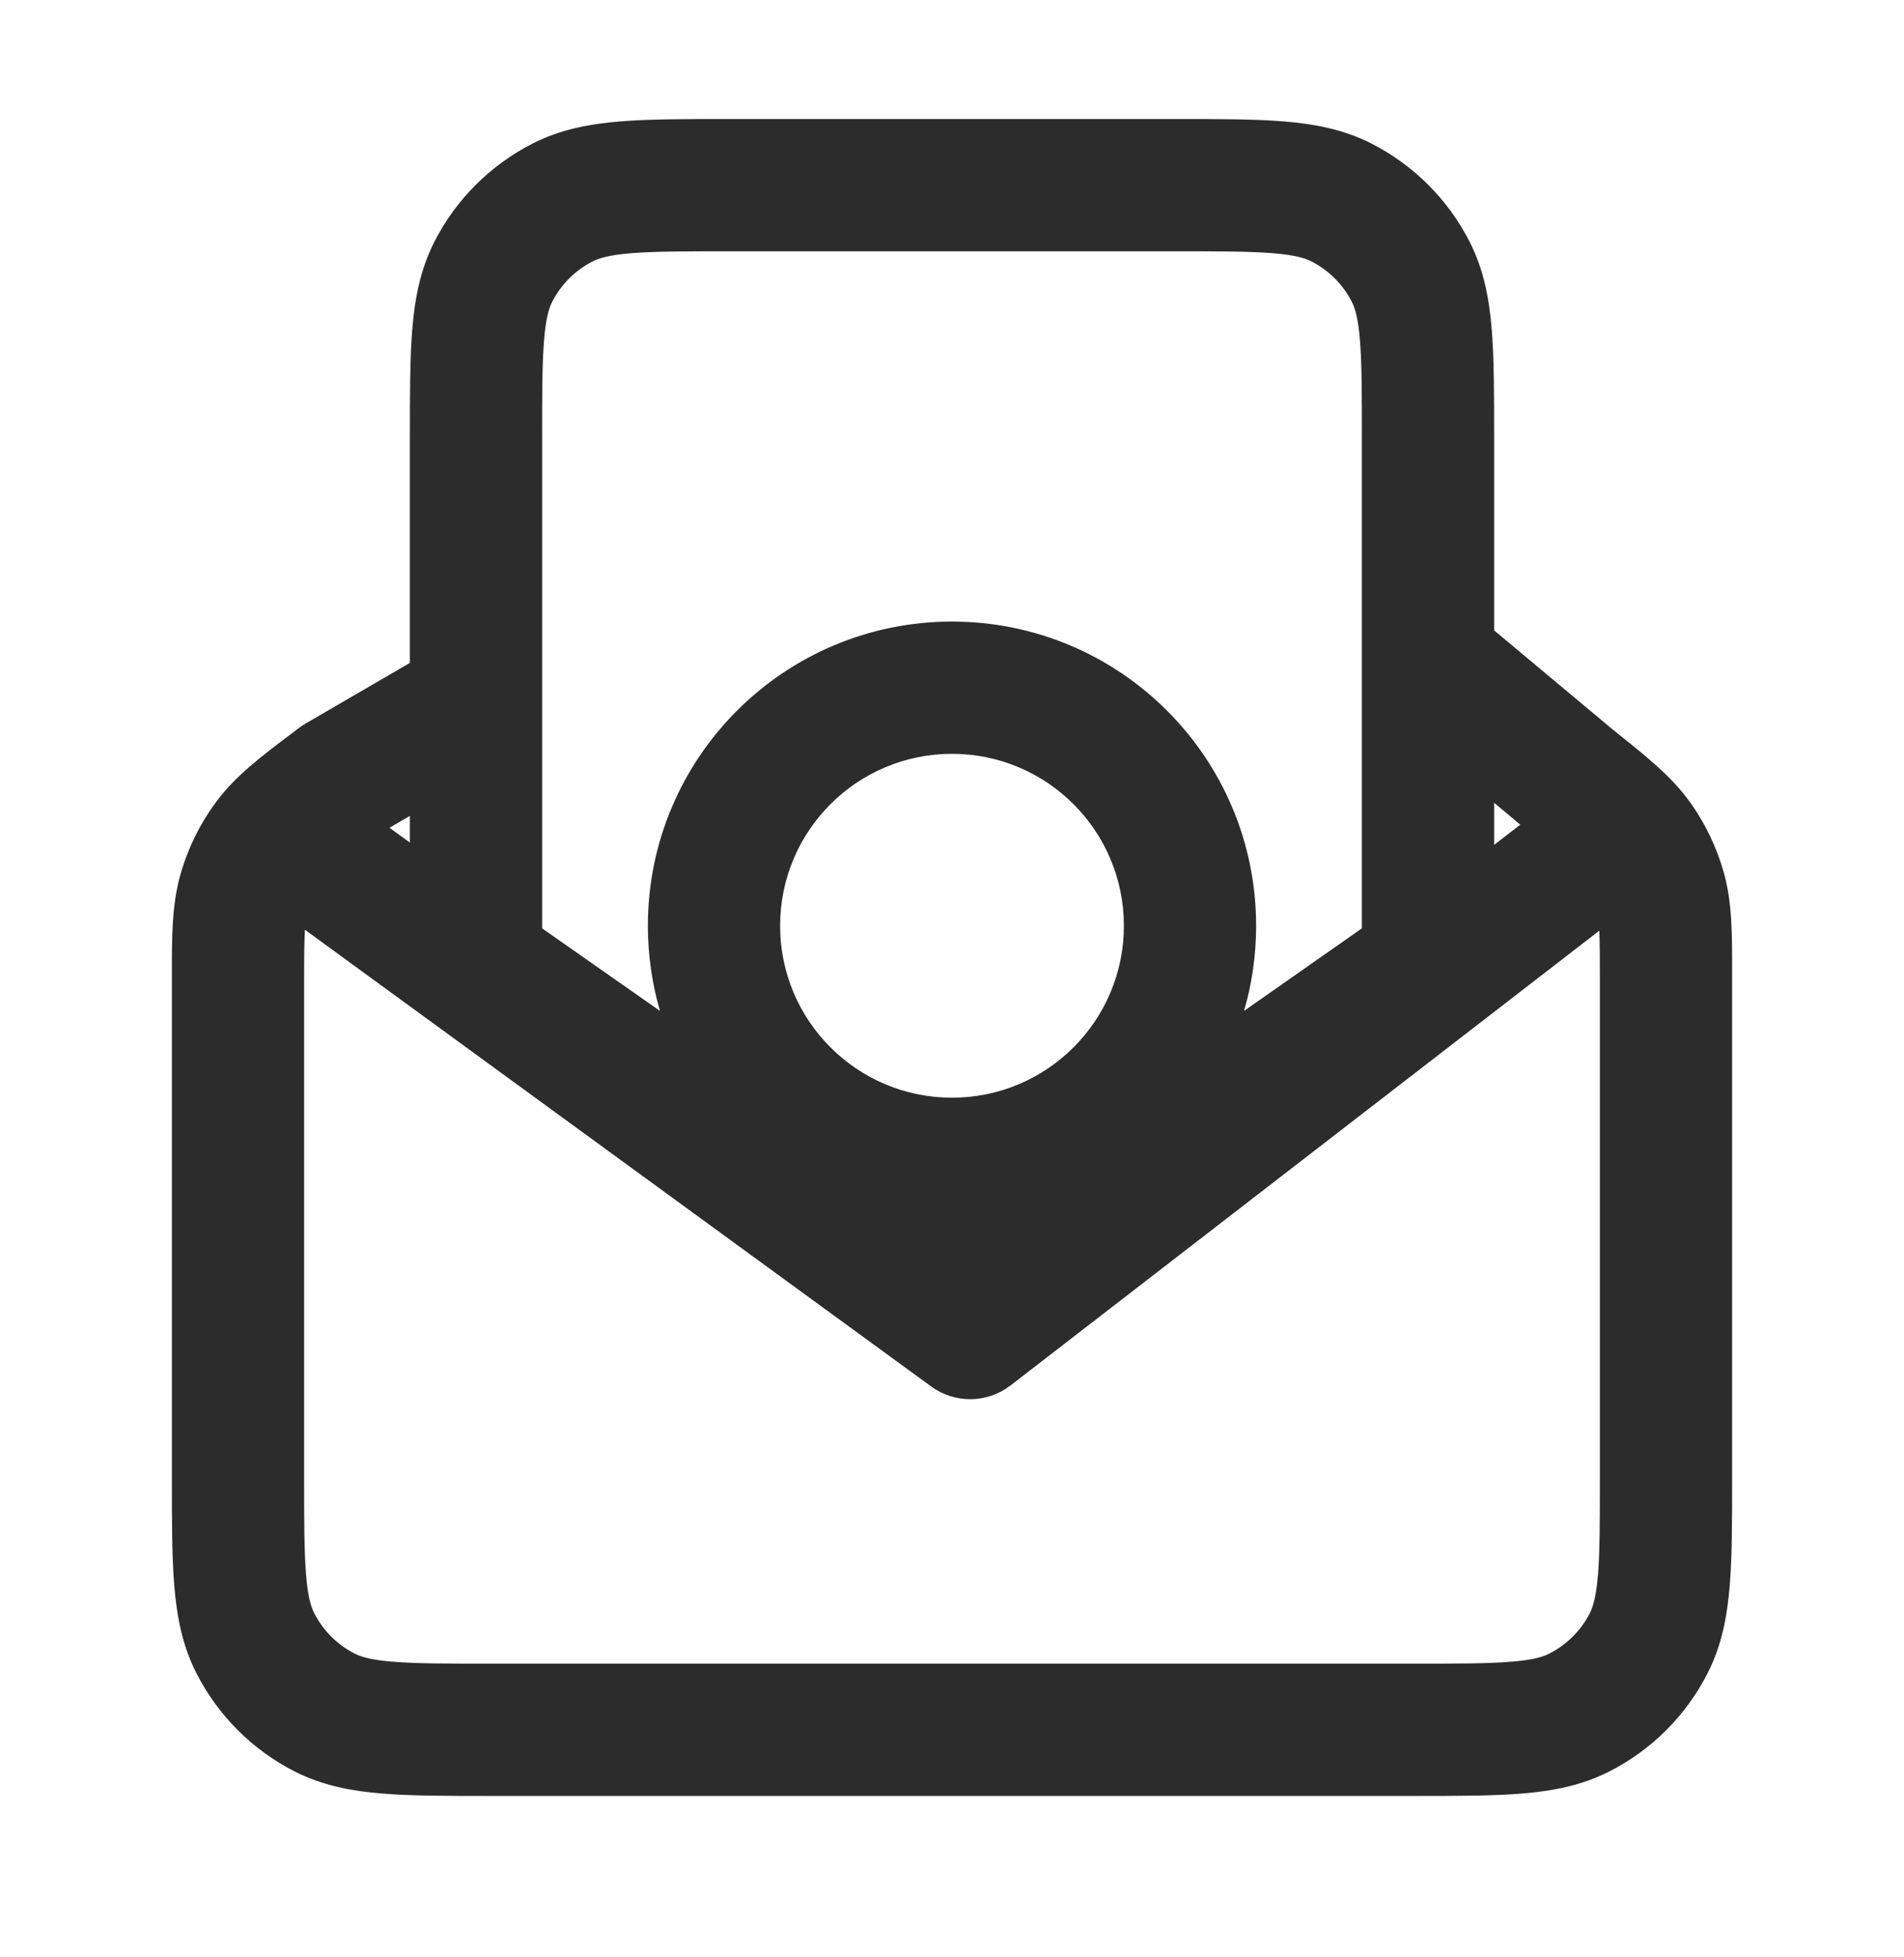 <svg width="36" height="37" viewBox="0 0 36 37" fill="none" xmlns="http://www.w3.org/2000/svg">
<path fill-rule="evenodd" clip-rule="evenodd" d="M28.25 8.25V8.3V11.916L30.492 13.79L30.582 13.862C31.143 14.311 31.601 14.677 31.942 15.147C32.24 15.558 32.462 16.021 32.598 16.512C32.751 17.07 32.751 17.656 32.75 18.372L32.75 18.505V27.899V27.953C32.75 28.749 32.75 29.421 32.705 29.971C32.658 30.549 32.556 31.102 32.287 31.628C31.88 32.429 31.229 33.079 30.429 33.486C29.903 33.754 29.35 33.857 28.772 33.904C28.221 33.949 27.548 33.949 26.75 33.949H26.75H26.7H9.3H9.251H9.251C8.453 33.949 7.78 33.949 7.228 33.904C6.65 33.857 6.097 33.754 5.57 33.486C4.77 33.078 4.121 32.428 3.713 31.628C3.445 31.102 3.342 30.549 3.295 29.971C3.25 29.42 3.25 28.746 3.25 27.949L3.25 27.899V18.587L3.25 18.449C3.249 17.709 3.249 17.103 3.412 16.529C3.556 16.025 3.791 15.551 4.107 15.132C4.466 14.656 4.949 14.291 5.539 13.847L5.539 13.847L5.651 13.762C5.691 13.731 5.733 13.703 5.777 13.678L7.75 12.531V8.3V8.251V8.251V8.251C7.75 7.453 7.75 6.78 7.795 6.228C7.842 5.65 7.945 5.097 8.213 4.57C8.621 3.77 9.271 3.121 10.071 2.713C10.597 2.445 11.15 2.342 11.728 2.295C12.279 2.25 12.953 2.25 13.75 2.25H13.75H13.8L22.2 2.25L22.25 2.25H22.25C23.048 2.25 23.721 2.25 24.272 2.295C24.85 2.342 25.403 2.445 25.93 2.713C26.729 3.121 27.379 3.77 27.787 4.57C28.055 5.097 28.158 5.65 28.205 6.228C28.25 6.779 28.25 7.453 28.25 8.25V8.25ZM10.25 13.224L10.25 8.3C10.25 7.44 10.251 6.869 10.287 6.431C10.321 6.008 10.382 5.82 10.441 5.705C10.608 5.376 10.876 5.109 11.206 4.941C11.321 4.882 11.509 4.821 11.931 4.787C12.369 4.751 12.939 4.75 13.8 4.75L22.2 4.75C23.061 4.75 23.631 4.751 24.069 4.787C24.492 4.821 24.679 4.882 24.795 4.941C25.124 5.109 25.392 5.376 25.559 5.705C25.618 5.82 25.679 6.008 25.713 6.431C25.749 6.869 25.75 7.44 25.75 8.3V13.326L25.75 17.549L23.522 19.109C23.671 18.599 23.75 18.058 23.75 17.5C23.75 14.324 21.176 11.75 18 11.75C14.825 11.75 12.25 14.324 12.25 17.5C12.25 18.059 12.33 18.599 12.478 19.109L10.25 17.549V13.273C10.25 13.257 10.25 13.241 10.25 13.224ZM7.75 15.423L7.364 15.647L7.75 15.928V15.423ZM28.25 15.971L28.745 15.589L28.25 15.175V15.971ZM21.25 17.5C21.25 15.705 19.795 14.25 18 14.25C16.205 14.25 14.75 15.705 14.75 17.5C14.75 19.295 16.205 20.75 18 20.75C19.795 20.75 21.25 19.295 21.25 17.5ZM19.107 26.189L30.239 17.593C30.248 17.787 30.25 18.067 30.25 18.505V27.899C30.25 28.76 30.249 29.33 30.214 29.768C30.179 30.191 30.118 30.378 30.06 30.494C29.892 30.822 29.624 31.09 29.294 31.258C29.179 31.317 28.991 31.378 28.569 31.412C28.131 31.448 27.561 31.449 26.7 31.449H9.3C8.44 31.449 7.869 31.448 7.432 31.412C7.008 31.378 6.821 31.317 6.705 31.258C6.376 31.091 6.109 30.823 5.941 30.494C5.882 30.378 5.821 30.191 5.787 29.768C5.751 29.33 5.75 28.76 5.75 27.899V18.587C5.75 18.078 5.753 17.776 5.765 17.575L17.607 26.209C18.056 26.537 18.667 26.528 19.107 26.189Z" fill="#2C2C2C"/>
</svg>
